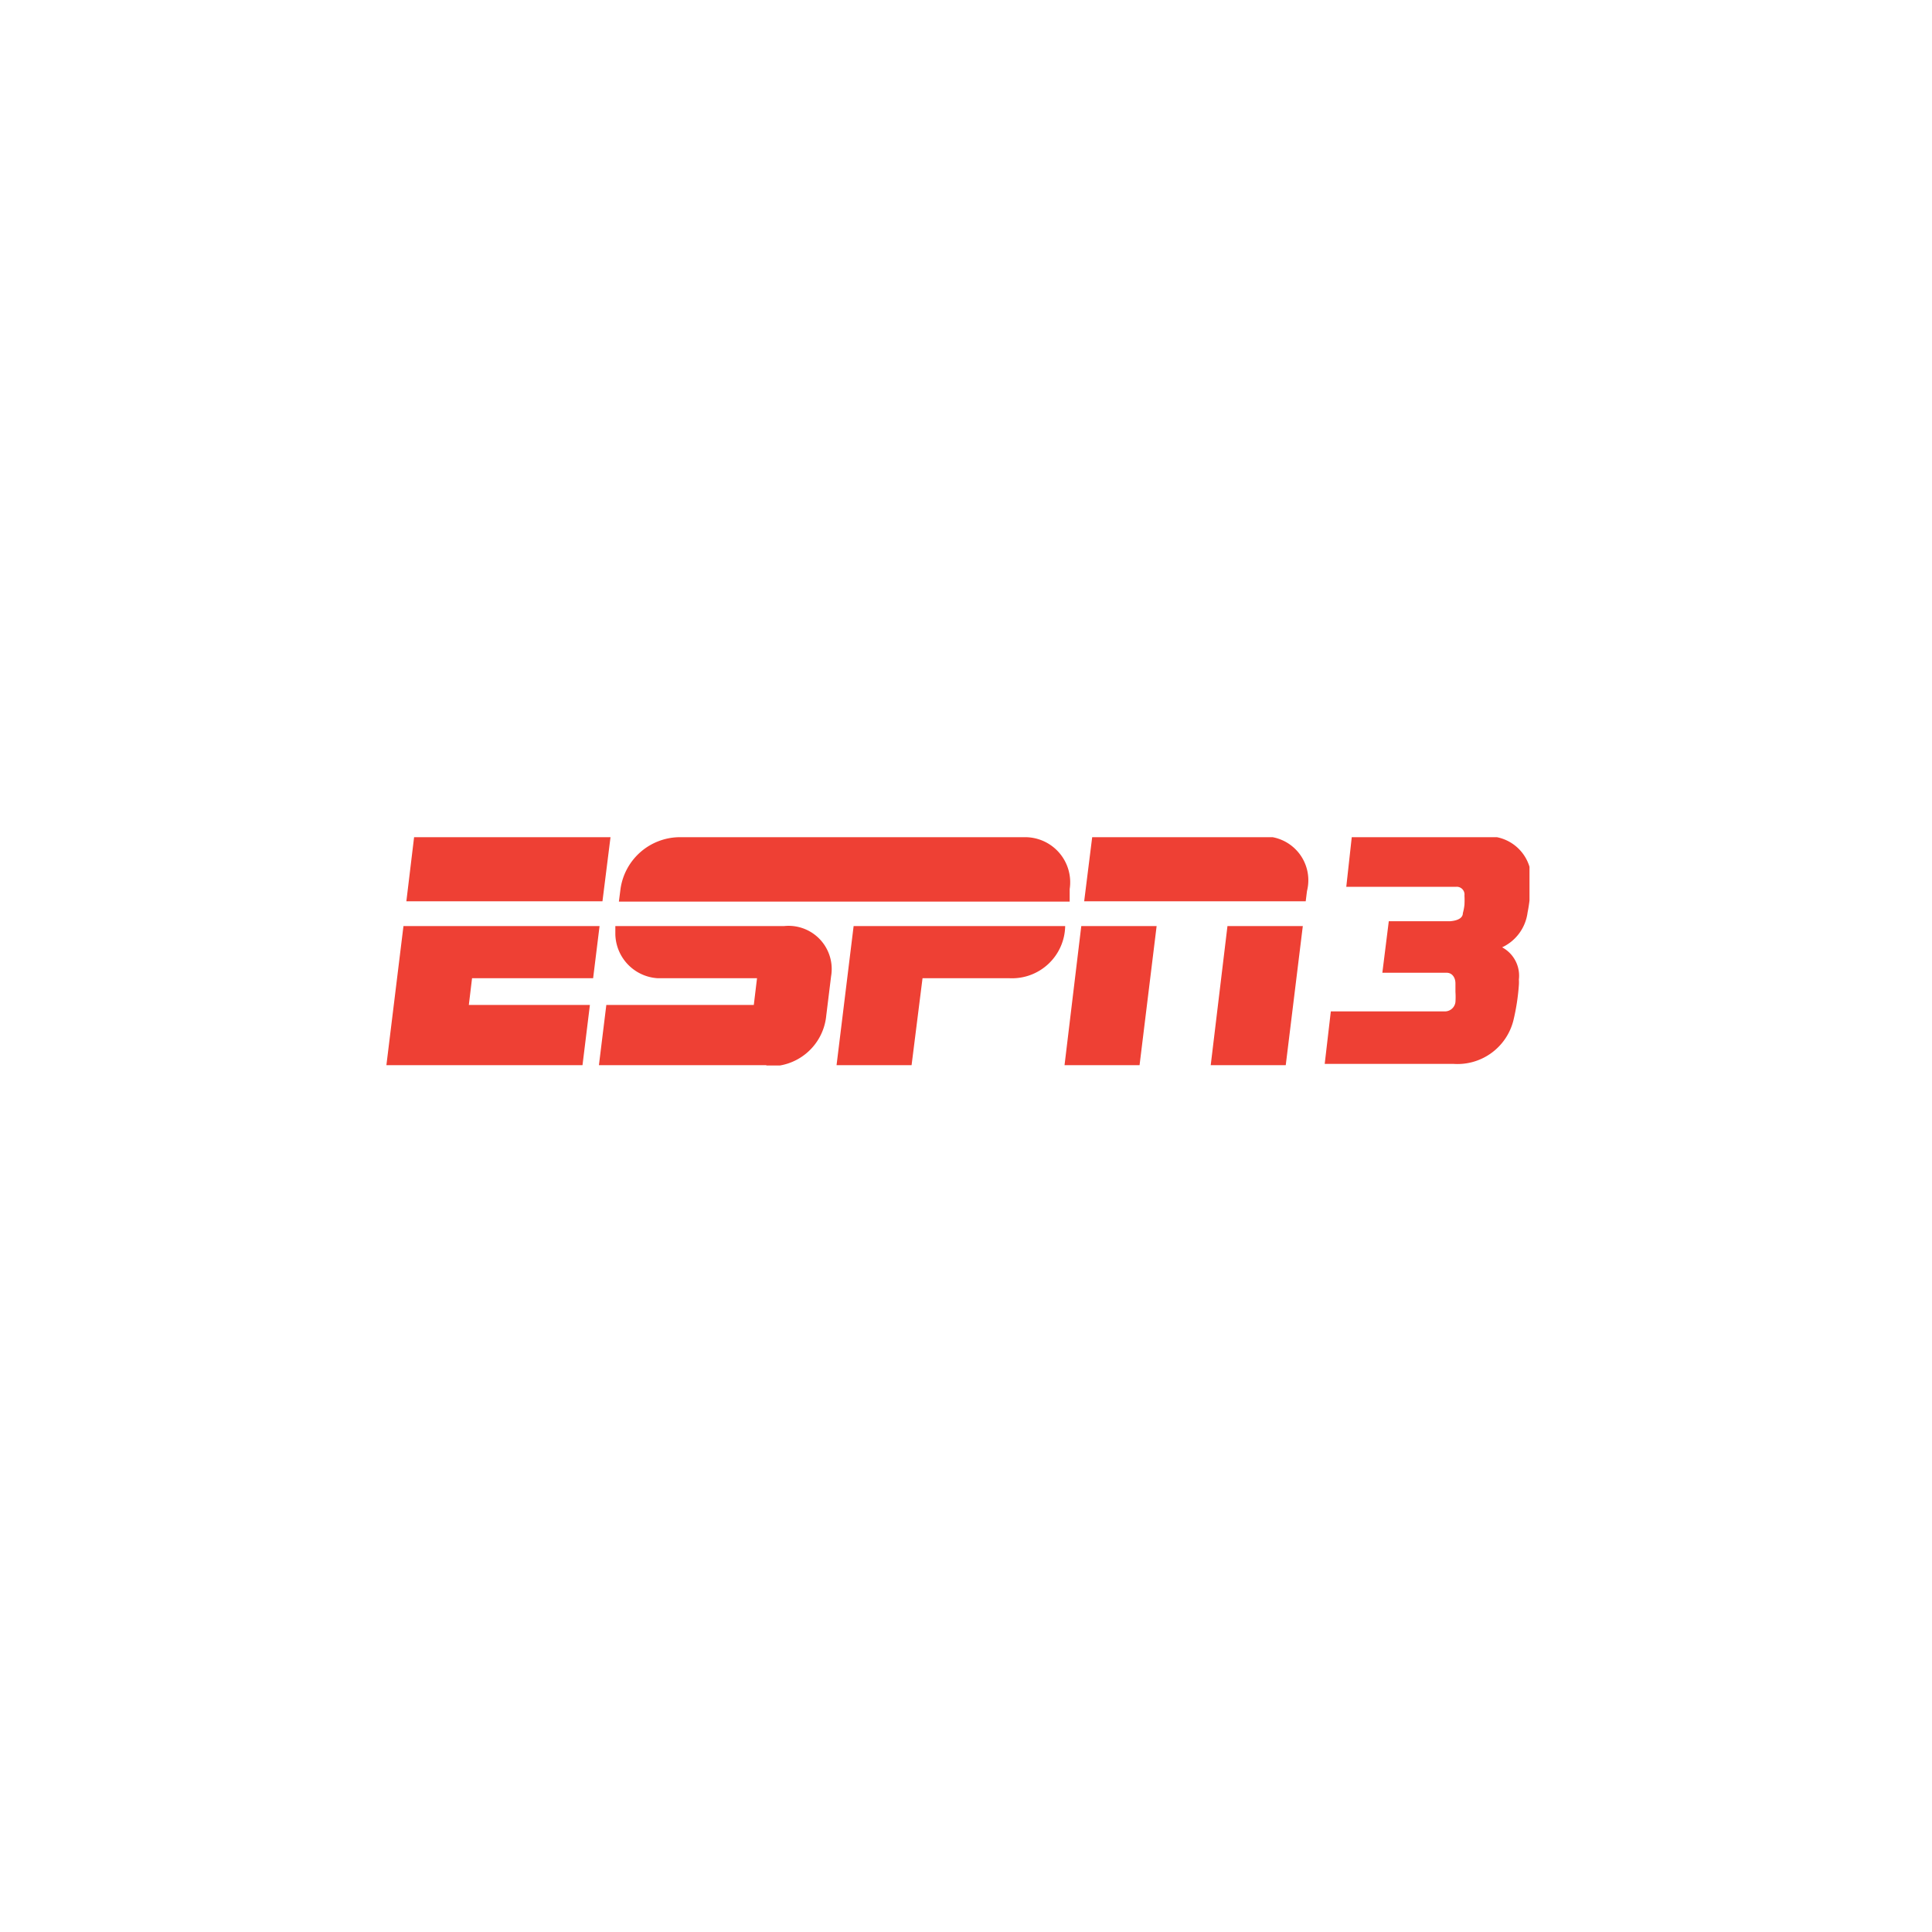 <svg xmlns="http://www.w3.org/2000/svg" xmlns:xlink="http://www.w3.org/1999/xlink" width="60" height="60" viewBox="0 0 60 60">
  <defs>
    <clipPath id="clip-path">
      <rect id="Rectángulo_8608" data-name="Rectángulo 8608" width="35.5" height="7.09" transform="translate(9.25 16.46)" fill="none"/>
    </clipPath>
  </defs>
  <g id="Grupo_15064" data-name="Grupo 15064" transform="translate(1142 -539)">
    <rect id="Rectángulo_8427" data-name="Rectángulo 8427" width="60" height="60" transform="translate(-1142 539)" fill="#fff"/>
    <g id="_344_ESPN_3_Color" data-name="344 ESPN 3 Color" transform="translate(-1139.25 548.54)">
      <g id="Grupo_15063" data-name="Grupo 15063" clip-path="url(#clip-path)">
        <path id="Trazado_20465" data-name="Trazado 20465" d="M10.11,16.46l-.24,1.99h6.09l.25-1.99Z" fill="#ee4034"/>
        <g id="Grupo_15062" data-name="Grupo 15062" clip-path="url(#clip-path)">
          <path id="Trazado_20466" data-name="Trazado 20466" d="M37.8,18.45H30.92l.25-2h5.16a1.36,1.36,0,0,1,1.51,1.68Z" fill="#ee4034"/>
          <path id="Trazado_20467" data-name="Trazado 20467" d="M30.83,19.22h2.34l-.53,4.32H30.31Z" fill="#ee4034"/>
          <path id="Trazado_20468" data-name="Trazado 20468" d="M35.37,19.22h2.34l-.53,4.32H34.85Z" fill="#ee4034"/>
          <path id="Trazado_20469" data-name="Trazado 20469" d="M9.78,19.22h6.09l-.2,1.62H11.91l-.1.83h3.76l-.23,1.87H9.25Z" fill="#ee4034"/>
          <path id="Trazado_20470" data-name="Trazado 20470" d="M23.76,19.22l-.53,4.32h2.33l.34-2.7h2.71a1.65,1.65,0,0,0,1.72-1.62Z" fill="#ee4034"/>
          <path id="Trazado_20471" data-name="Trazado 20471" d="M29.05,16.46H18.33a1.87,1.87,0,0,0-1.81,1.61l-.05.39h14v-.39a1.4,1.4,0,0,0-1.42-1.61" fill="#ee4034"/>
          <path id="Trazado_20472" data-name="Trazado 20472" d="M21.05,23.54h-5.2l.23-1.87h4.58l.1-.83H17.68a1.4,1.4,0,0,1-1.32-1.36v-.26H21.6a1.34,1.34,0,0,1,1.46,1.56L22.91,22a1.74,1.74,0,0,1-1.86,1.57" fill="#ee4034"/>
          <path id="Trazado_20473" data-name="Trazado 20473" d="M43.23,16.46h-4L39.06,18h3.42a.24.24,0,0,1,.25.27,2.75,2.75,0,0,1,0,.29,1.61,1.61,0,0,1-.05.26c0,.14-.14.23-.4.25h-1.9l-.2,1.6h2c.16,0,.27.14.27.33v.26a2.32,2.32,0,0,1,0,.32.33.33,0,0,1-.32.29H38.58l-.19,1.63h4a1.79,1.79,0,0,0,1.86-1.35h0a6.71,6.71,0,0,0,.17-1.1,1.31,1.31,0,0,0,0-.17h0a1,1,0,0,0-.52-1,1.39,1.39,0,0,0,.79-1.08,4.68,4.68,0,0,0,.09-.77h0a1.33,1.33,0,0,0-1.51-1.58" fill="#ee4034"/>
        </g>
      </g>
    </g>
  </g>
</svg>
